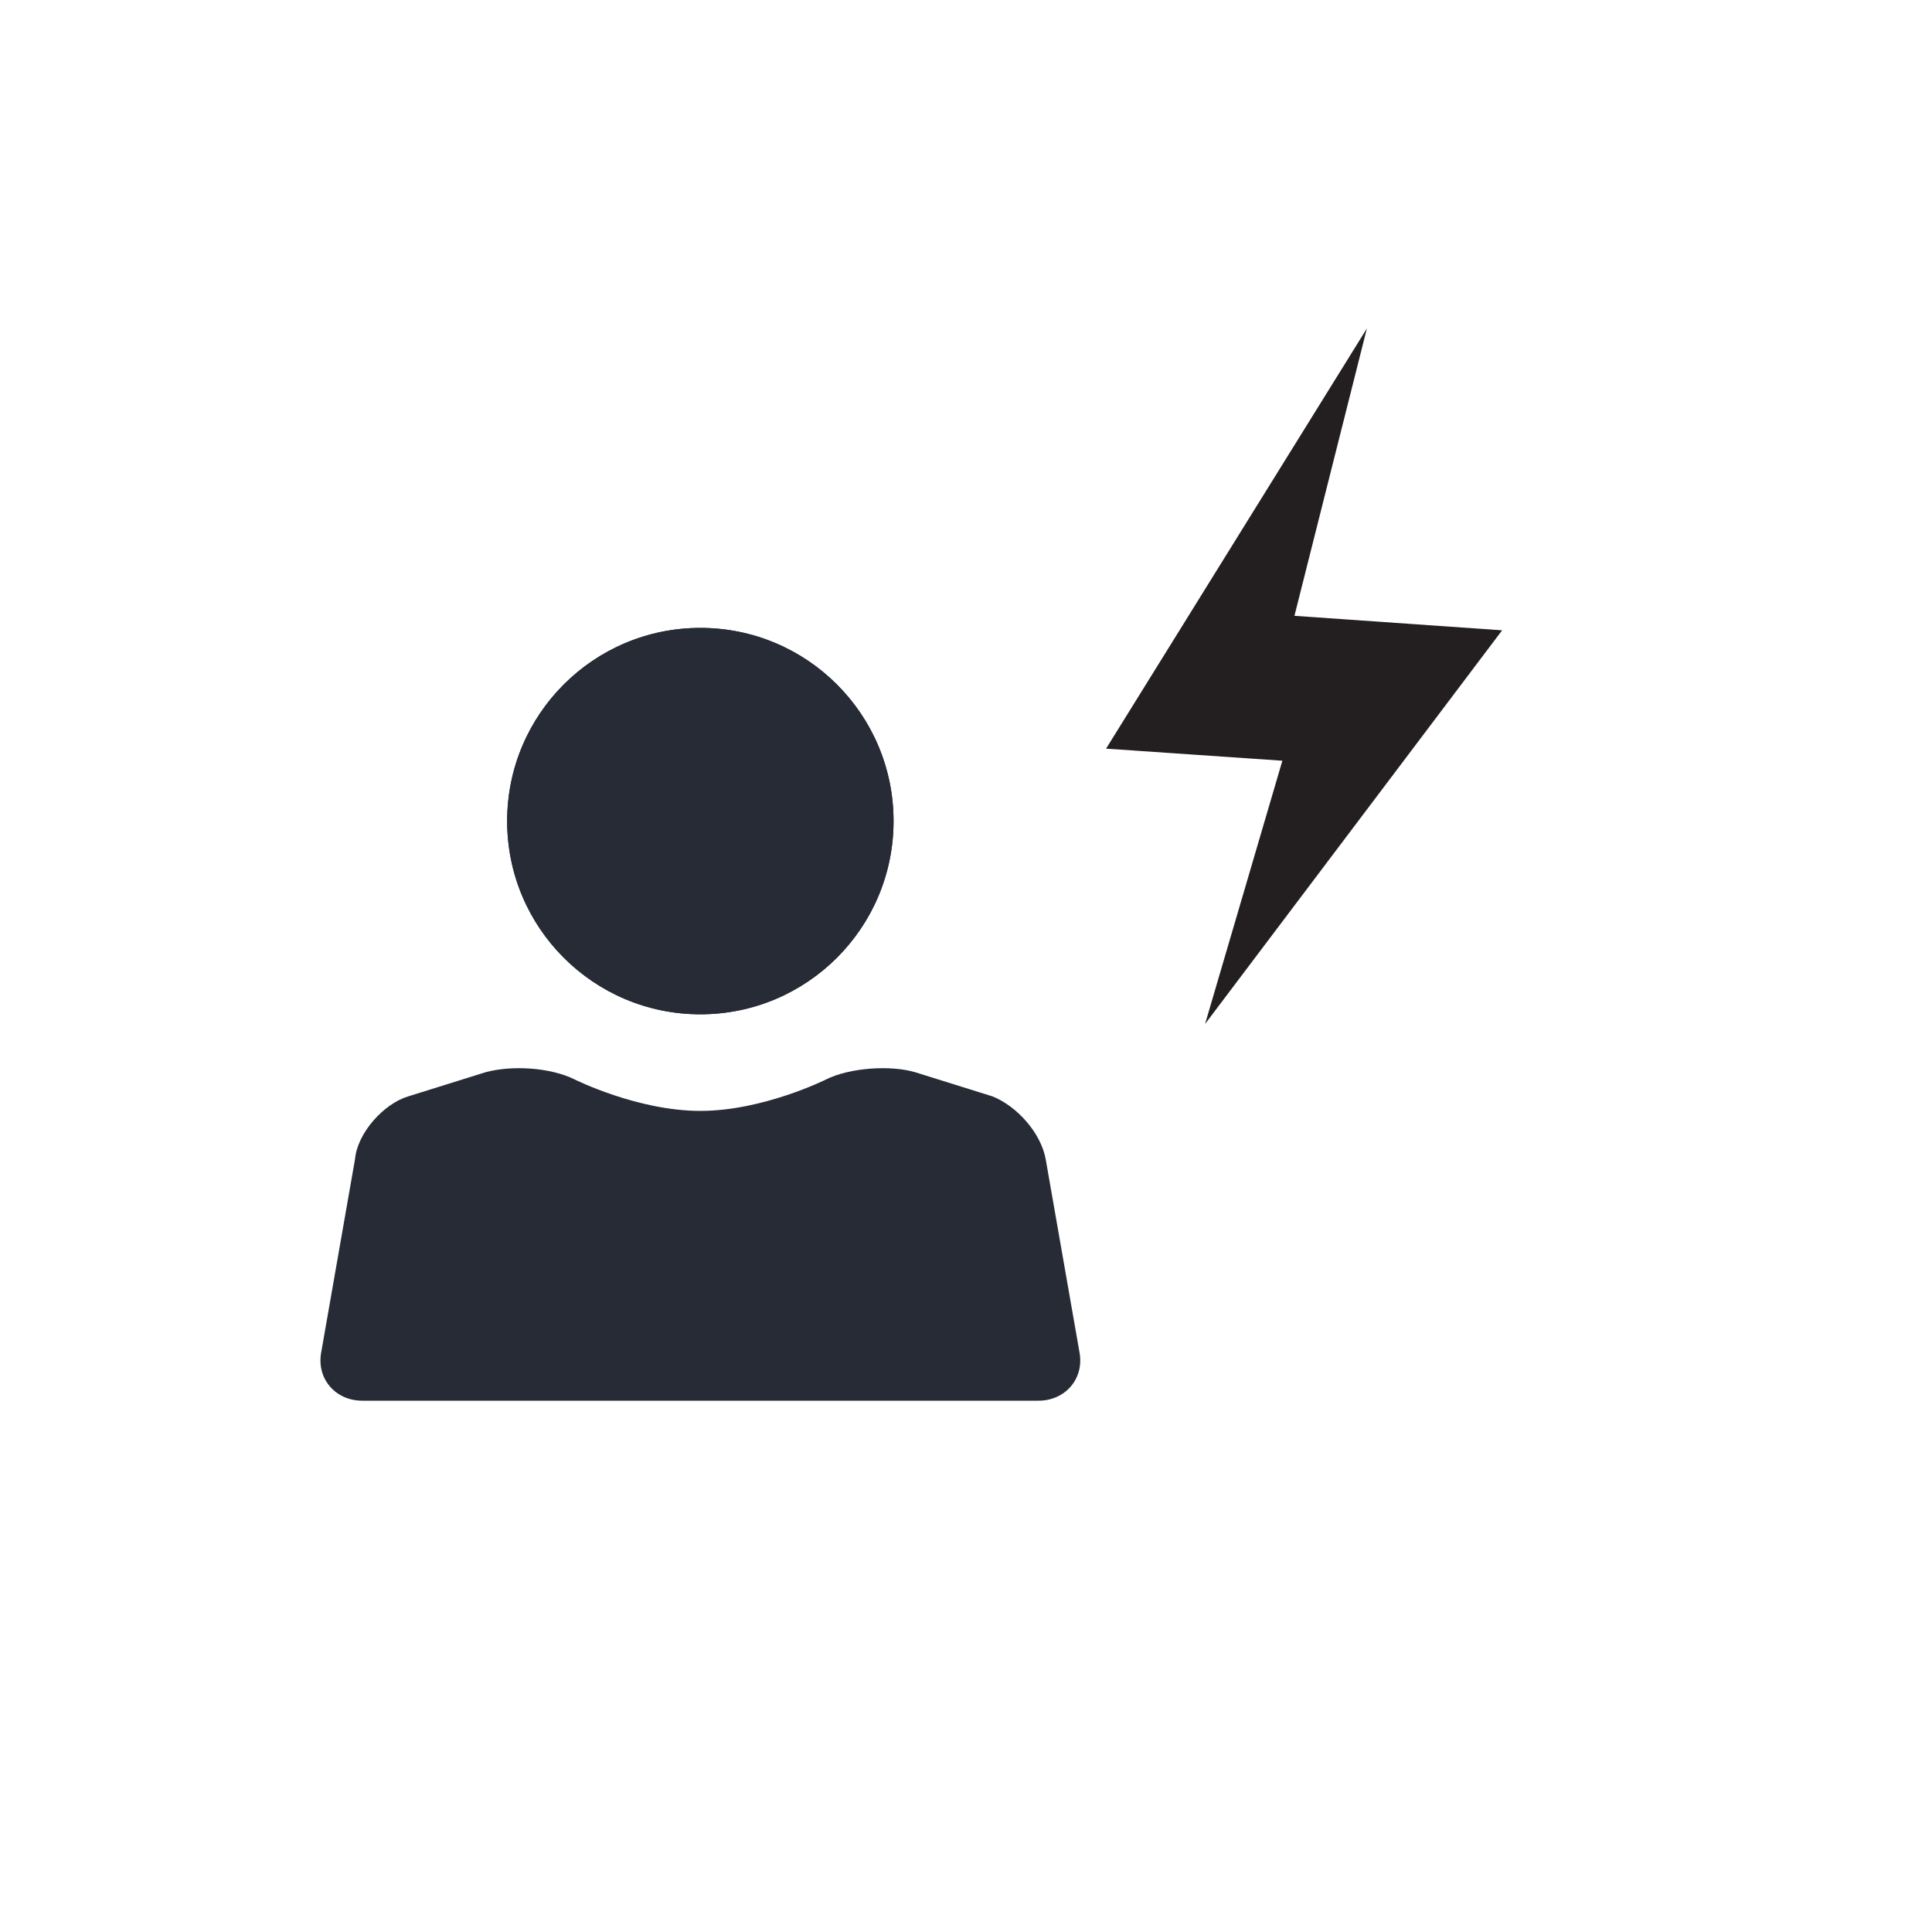 <svg xmlns="http://www.w3.org/2000/svg" viewBox="0 0 80 80"><circle fill="#262B36" cx="29" cy="34" r="8"/><circle fill="#262B36" cx="29" cy="34" r="8"/><path fill="#262B36" d="M43.3 48c-.2-1.1-1.2-2.2-2.2-2.6l-3.2-1c-1-.3-2.7-.2-3.7.3 0 0-2.6 1.3-5.2 1.3s-5.2-1.3-5.2-1.3c-1-.5-2.6-.6-3.7-.3l-3.2 1c-1 .3-2.1 1.5-2.2 2.6l-1.4 8c-.2 1.1.6 2 1.7 2h28c1.1 0 1.9-.9 1.7-2l-1.4-8z"/><path fill="#231F20" d="M56.6 13.6L45.8 31l7.3.5-3.2 10.9 12.3-16.3-8.6-.6z"/></svg>